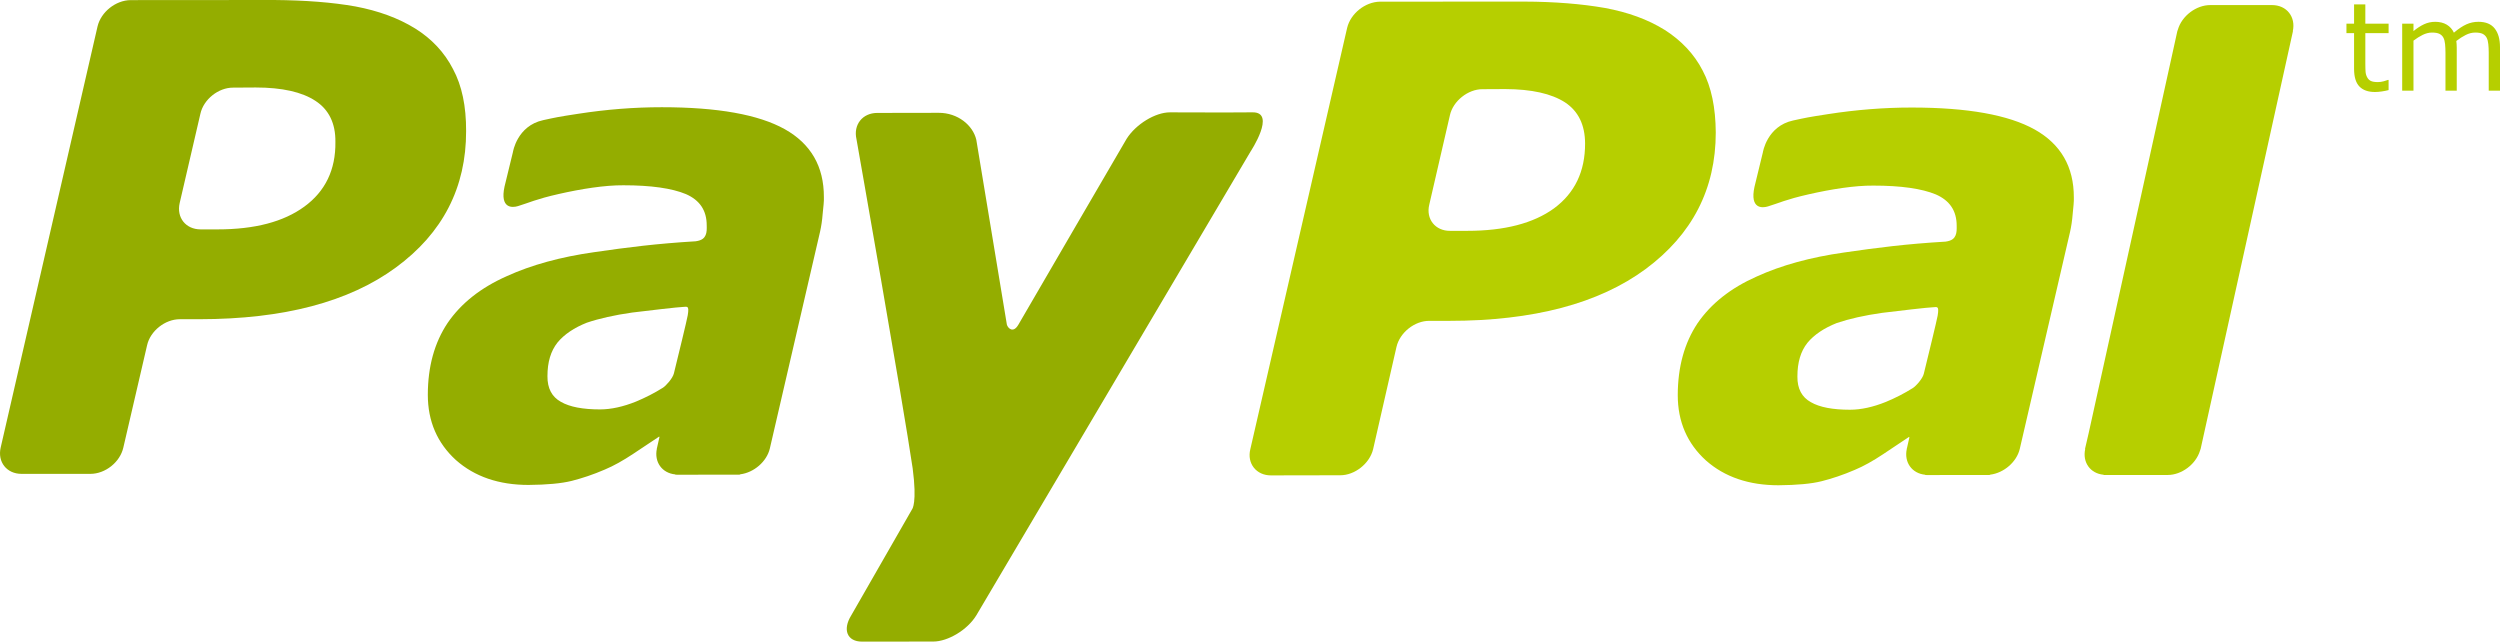 <?xml version="1.0" encoding="utf-8"?>
<!-- Generator: Adobe Illustrator 16.0.4, SVG Export Plug-In . SVG Version: 6.00 Build 0)  -->
<!DOCTYPE svg PUBLIC "-//W3C//DTD SVG 1.1//EN" "http://www.w3.org/Graphics/SVG/1.1/DTD/svg11.dtd">
<svg version="1.1" id="Layer_1" xmlns="http://www.w3.org/2000/svg" xmlns:xlink="http://www.w3.org/1999/xlink" x="0px" y="0px"
	 width="216px" height="55.435px" viewBox="0 0 216 55.435" enable-background="new 0 0 216 55.435" xml:space="preserve">
<path fill="#B6CF00" d="M175.796,11.188c-2.259-1.26-5.79-1.897-10.623-1.897c-2.391,0-4.792,0.192-7.202,0.565
	c-1.77,0.271-1.951,0.316-3.05,0.555c-2.262,0.493-2.61,2.756-2.61,2.756l-0.726,2.987c-0.412,1.91,0.676,1.831,1.16,1.682
	c0.987-0.298,1.522-0.593,3.536-1.05c1.925-0.437,3.959-0.764,5.582-0.75c2.38,0,4.19,0.261,5.394,0.763
	c1.204,0.525,1.8,1.419,1.8,2.698c0.004,0.304,0.012,0.592-0.098,0.842c-0.1,0.234-0.289,0.461-0.858,0.537
	c-3.397,0.202-5.835,0.513-8.771,0.94c-2.896,0.408-5.432,1.107-7.551,2.075c-2.259,1.002-3.949,2.343-5.114,4.042
	c-1.134,1.707-1.703,3.773-1.707,6.209c0,2.301,0.827,4.178,2.428,5.635c1.619,1.438,3.725,2.15,6.272,2.15
	c1.592-0.012,2.838-0.126,3.731-0.35c0.884-0.223,1.848-0.54,2.866-0.98c0.761-0.318,1.582-0.778,2.448-1.355
	c0.868-0.579,1.47-0.99,2.24-1.495l0.028,0.048l-0.217,0.957c-0.001,0.01-0.015,0.015-0.015,0.023l0.007,0.018
	c-0.248,1.153,0.445,2.112,1.588,2.226l0.014,0.02h0.101l0.004,0.006c0.759,0,3.36-0.002,4.576-0.006h0.85
	c0.056,0,0.062-0.017,0.084-0.029c1.166-0.144,2.283-1.094,2.547-2.233l4.343-18.745c0.1-0.441,0.179-0.95,0.226-1.536
	c0.055-0.593,0.118-1.08,0.1-1.432C179.188,14.41,178.048,12.449,175.796,11.188z M165.274,33.524
	c-0.738,0.465-1.518,0.863-2.335,1.202c-1.098,0.442-2.139,0.675-3.102,0.675c-1.479,0-2.614-0.209-3.383-0.656
	c-0.769-0.424-1.172-1.161-1.158-2.216c0-1.218,0.28-2.163,0.862-2.904c0.586-0.713,1.457-1.287,2.537-1.715
	c1.074-0.364,2.396-0.664,3.92-0.879c1.356-0.17,4.037-0.48,4.38-0.482c0.344-0.003,0.571-0.192,0.418,0.722
	c-0.067,0.396-0.842,3.575-1.196,5.02C166.114,32.725,165.538,33.355,165.274,33.524z"/>
<path fill="#94AD00" d="M101.082,9.707c-1.274,0-2.945,1.031-3.736,2.277c0,0-8.521,14.61-9.359,16.07
	c-0.455,0.785-0.916,0.286-0.993-0.006c-0.062-0.355-2.641-15.969-2.641-15.969c-0.29-1.257-1.603-2.335-3.245-2.331l-5.313,0.009
	c-1.281,0-2.08,1.026-1.796,2.266c0,0,4.062,23.024,4.855,28.439c0.395,2.994-0.041,3.525-0.041,3.525l-5.267,9.183
	c-0.771,1.244-0.349,2.265,0.926,2.265l6.158-0.005c1.275,0,2.964-1.015,3.723-2.262l23.69-40.068c0,0,2.266-3.423,0.176-3.394
	C106.794,9.727,101.082,9.707,101.082,9.707"/>
<path fill="#94AD00" d="M26.296,17.851c-1.792,1.311-4.277,1.968-7.503,1.968h-1.458c-1.285,0-2.096-1.019-1.812-2.271l1.79-7.715
	c0.272-1.242,1.555-2.274,2.84-2.262l1.945-0.012c2.274,0,4.002,0.39,5.168,1.163c1.149,0.753,1.733,1.942,1.712,3.542
	C29.011,14.672,28.098,16.536,26.296,17.851 M39.137,5.961c-0.739-1.442-1.847-2.613-3.261-3.497
	c-1.467-0.906-3.173-1.529-5.162-1.906C28.713,0.2,26.376,0.024,23.695,0L11.281,0.009c-1.29,0.016-2.554,1.027-2.852,2.268
	l-8.37,36.391c-0.289,1.245,0.518,2.274,1.802,2.274h5.947c1.286,0,2.56-1.003,2.849-2.274l2.05-8.831
	c0.273-1.235,1.544-2.257,2.833-2.257h1.7c7.273-0.007,12.915-1.495,16.969-4.473c4.048-2.972,6.072-6.912,6.063-11.784
	C40.281,9.182,39.911,7.391,39.137,5.961"/>
<path fill="#B6CF00" d="M134.272,17.999c-1.782,1.296-4.283,1.946-7.501,1.946h-1.48c-1.279,0.015-2.106-1.02-1.803-2.261
	l1.784-7.726c0.266-1.223,1.565-2.263,2.827-2.252l1.955-0.01c2.282,0.01,3.989,0.392,5.168,1.152
	c1.159,0.768,1.721,1.958,1.729,3.545C136.957,14.812,136.062,16.673,134.272,17.999 M147.108,6.093
	c-0.741-1.442-1.86-2.603-3.275-3.507c-1.45-0.902-3.175-1.531-5.171-1.898c-1.974-0.346-4.32-0.544-6.994-0.55l-12.442,0.006
	c-1.281,0.022-2.538,1.028-2.834,2.267l-8.365,36.402c-0.305,1.236,0.526,2.268,1.785,2.261l5.97-0.011
	c1.267,0.011,2.557-1.014,2.855-2.25l2.018-8.834c0.283-1.238,1.57-2.275,2.857-2.257h1.696c7.282,0,12.929-1.496,16.972-4.475
	c4.033-2.993,6.062-6.918,6.062-11.802C148.229,9.314,147.866,7.518,147.108,6.093"/>
<path fill="#94AD00" d="M67.802,11.16C65.544,9.9,62.013,9.264,57.18,9.264c-2.391,0-4.792,0.19-7.204,0.564
	c-1.771,0.27-1.95,0.315-3.049,0.554c-2.263,0.494-2.61,2.757-2.61,2.757l-0.727,2.987c-0.411,1.91,0.679,1.831,1.161,1.682
	c0.985-0.298,1.523-0.593,3.538-1.05c1.922-0.436,3.958-0.762,5.58-0.75c2.382,0,4.19,0.26,5.394,0.762
	c1.204,0.525,1.797,1.42,1.797,2.698c0.008,0.305,0.014,0.593-0.093,0.842c-0.1,0.235-0.292,0.461-0.861,0.537
	c-3.394,0.205-5.831,0.514-8.771,0.941c-2.897,0.408-5.431,1.107-7.551,2.074c-2.259,1.002-3.947,2.345-5.111,4.043
	c-1.138,1.706-1.707,3.772-1.709,6.209c0,2.3,0.828,4.178,2.426,5.634c1.621,1.438,3.724,2.151,6.272,2.151
	c1.592-0.012,2.837-0.128,3.734-0.35c0.883-0.225,1.848-0.54,2.862-0.98c0.763-0.318,1.582-0.78,2.451-1.356
	c0.866-0.578,1.47-0.989,2.244-1.494l0.024,0.047l-0.217,0.956c-0.002,0.01-0.014,0.016-0.014,0.026l0.009,0.016
	c-0.248,1.155,0.443,2.113,1.585,2.225l0.014,0.021h0.1l0.003,0.008c0.76,0,3.363-0.004,4.576-0.008h0.849
	c0.057,0,0.066-0.019,0.083-0.03c1.169-0.147,2.283-1.096,2.549-2.231l4.343-18.747c0.098-0.439,0.178-0.949,0.222-1.534
	c0.058-0.594,0.122-1.08,0.104-1.431C71.195,14.382,70.053,12.421,67.802,11.16z M57.28,33.497
	c-0.738,0.465-1.517,0.861-2.334,1.201c-1.098,0.441-2.143,0.675-3.104,0.675c-1.474,0-2.613-0.21-3.382-0.655
	c-0.768-0.425-1.172-1.161-1.16-2.218c0-1.215,0.284-2.163,0.866-2.903c0.586-0.714,1.454-1.288,2.534-1.716
	c1.077-0.365,2.401-0.662,3.922-0.877c1.356-0.17,4.04-0.479,4.382-0.484c0.34-0.001,0.569-0.191,0.416,0.722
	c-0.066,0.396-0.841,3.577-1.196,5.021C58.116,32.698,57.54,33.329,57.28,33.497z"/>
<g>
	<g>
		<path fill="#B6CF00" d="M196.3,0.438h-5.321c-0.003,0-0.006,0.001-0.008,0.001l-0.003-0.001c-1.218,0-2.454,0.933-2.799,2.12
			c-0.015,0.048-0.038,0.094-0.05,0.144c0,0-0.127,0.58-0.347,1.58l-7.309,33.13c-0.169,0.749-0.282,1.237-0.316,1.364l0.014,0.019
			c-0.253,1.157,0.443,2.115,1.586,2.223l0.016,0.021h5.522c1.21,0,2.438-0.924,2.794-2.096c0.018-0.057,0.044-0.11,0.058-0.167
			l7.973-36.076l-0.012-0.004C198.369,1.462,197.574,0.438,196.3,0.438z"/>
	</g>
</g>
<g>
	<path fill="#B6CF00" d="M206.375,7.783c-0.181,0.048-0.379,0.088-0.596,0.119c-0.216,0.031-0.41,0.047-0.577,0.047
		c-0.594,0-1.042-0.159-1.349-0.477c-0.308-0.318-0.461-0.828-0.461-1.529V2.865h-0.659V2.046h0.659V0.382h0.973v1.664h2.01v0.819
		h-2.01v2.637c0,0.304,0.009,0.542,0.021,0.712c0.015,0.171,0.062,0.331,0.146,0.479c0.075,0.139,0.18,0.239,0.313,0.303
		c0.134,0.064,0.337,0.096,0.609,0.096c0.158,0,0.324-0.023,0.498-0.07c0.171-0.046,0.296-0.085,0.372-0.117h0.05V7.783z"/>
	<path fill="#B6CF00" d="M216,7.834h-0.974V4.538c0-0.249-0.012-0.489-0.035-0.72c-0.022-0.231-0.071-0.416-0.143-0.555
		c-0.08-0.148-0.193-0.261-0.342-0.336c-0.149-0.076-0.362-0.114-0.643-0.114c-0.273,0-0.545,0.068-0.818,0.205
		c-0.273,0.136-0.545,0.309-0.818,0.521c0.01,0.08,0.018,0.172,0.025,0.278c0.008,0.105,0.011,0.209,0.011,0.313v3.705h-0.974V4.538
		c0-0.256-0.013-0.498-0.034-0.728c-0.022-0.23-0.071-0.413-0.143-0.551c-0.081-0.149-0.194-0.26-0.344-0.334
		c-0.148-0.074-0.362-0.111-0.642-0.111c-0.267,0-0.531,0.066-0.801,0.197c-0.268,0.131-0.533,0.298-0.801,0.502v4.322h-0.975V2.046
		h0.975v0.642c0.305-0.252,0.608-0.449,0.91-0.591c0.304-0.141,0.623-0.212,0.966-0.212c0.394,0,0.729,0.083,1.003,0.248
		c0.274,0.167,0.479,0.396,0.614,0.69c0.393-0.332,0.753-0.572,1.078-0.718c0.324-0.147,0.671-0.221,1.041-0.221
		c0.636,0,1.104,0.193,1.407,0.578C215.848,2.848,216,3.386,216,4.077V7.834z"/>
</g>
</svg>

